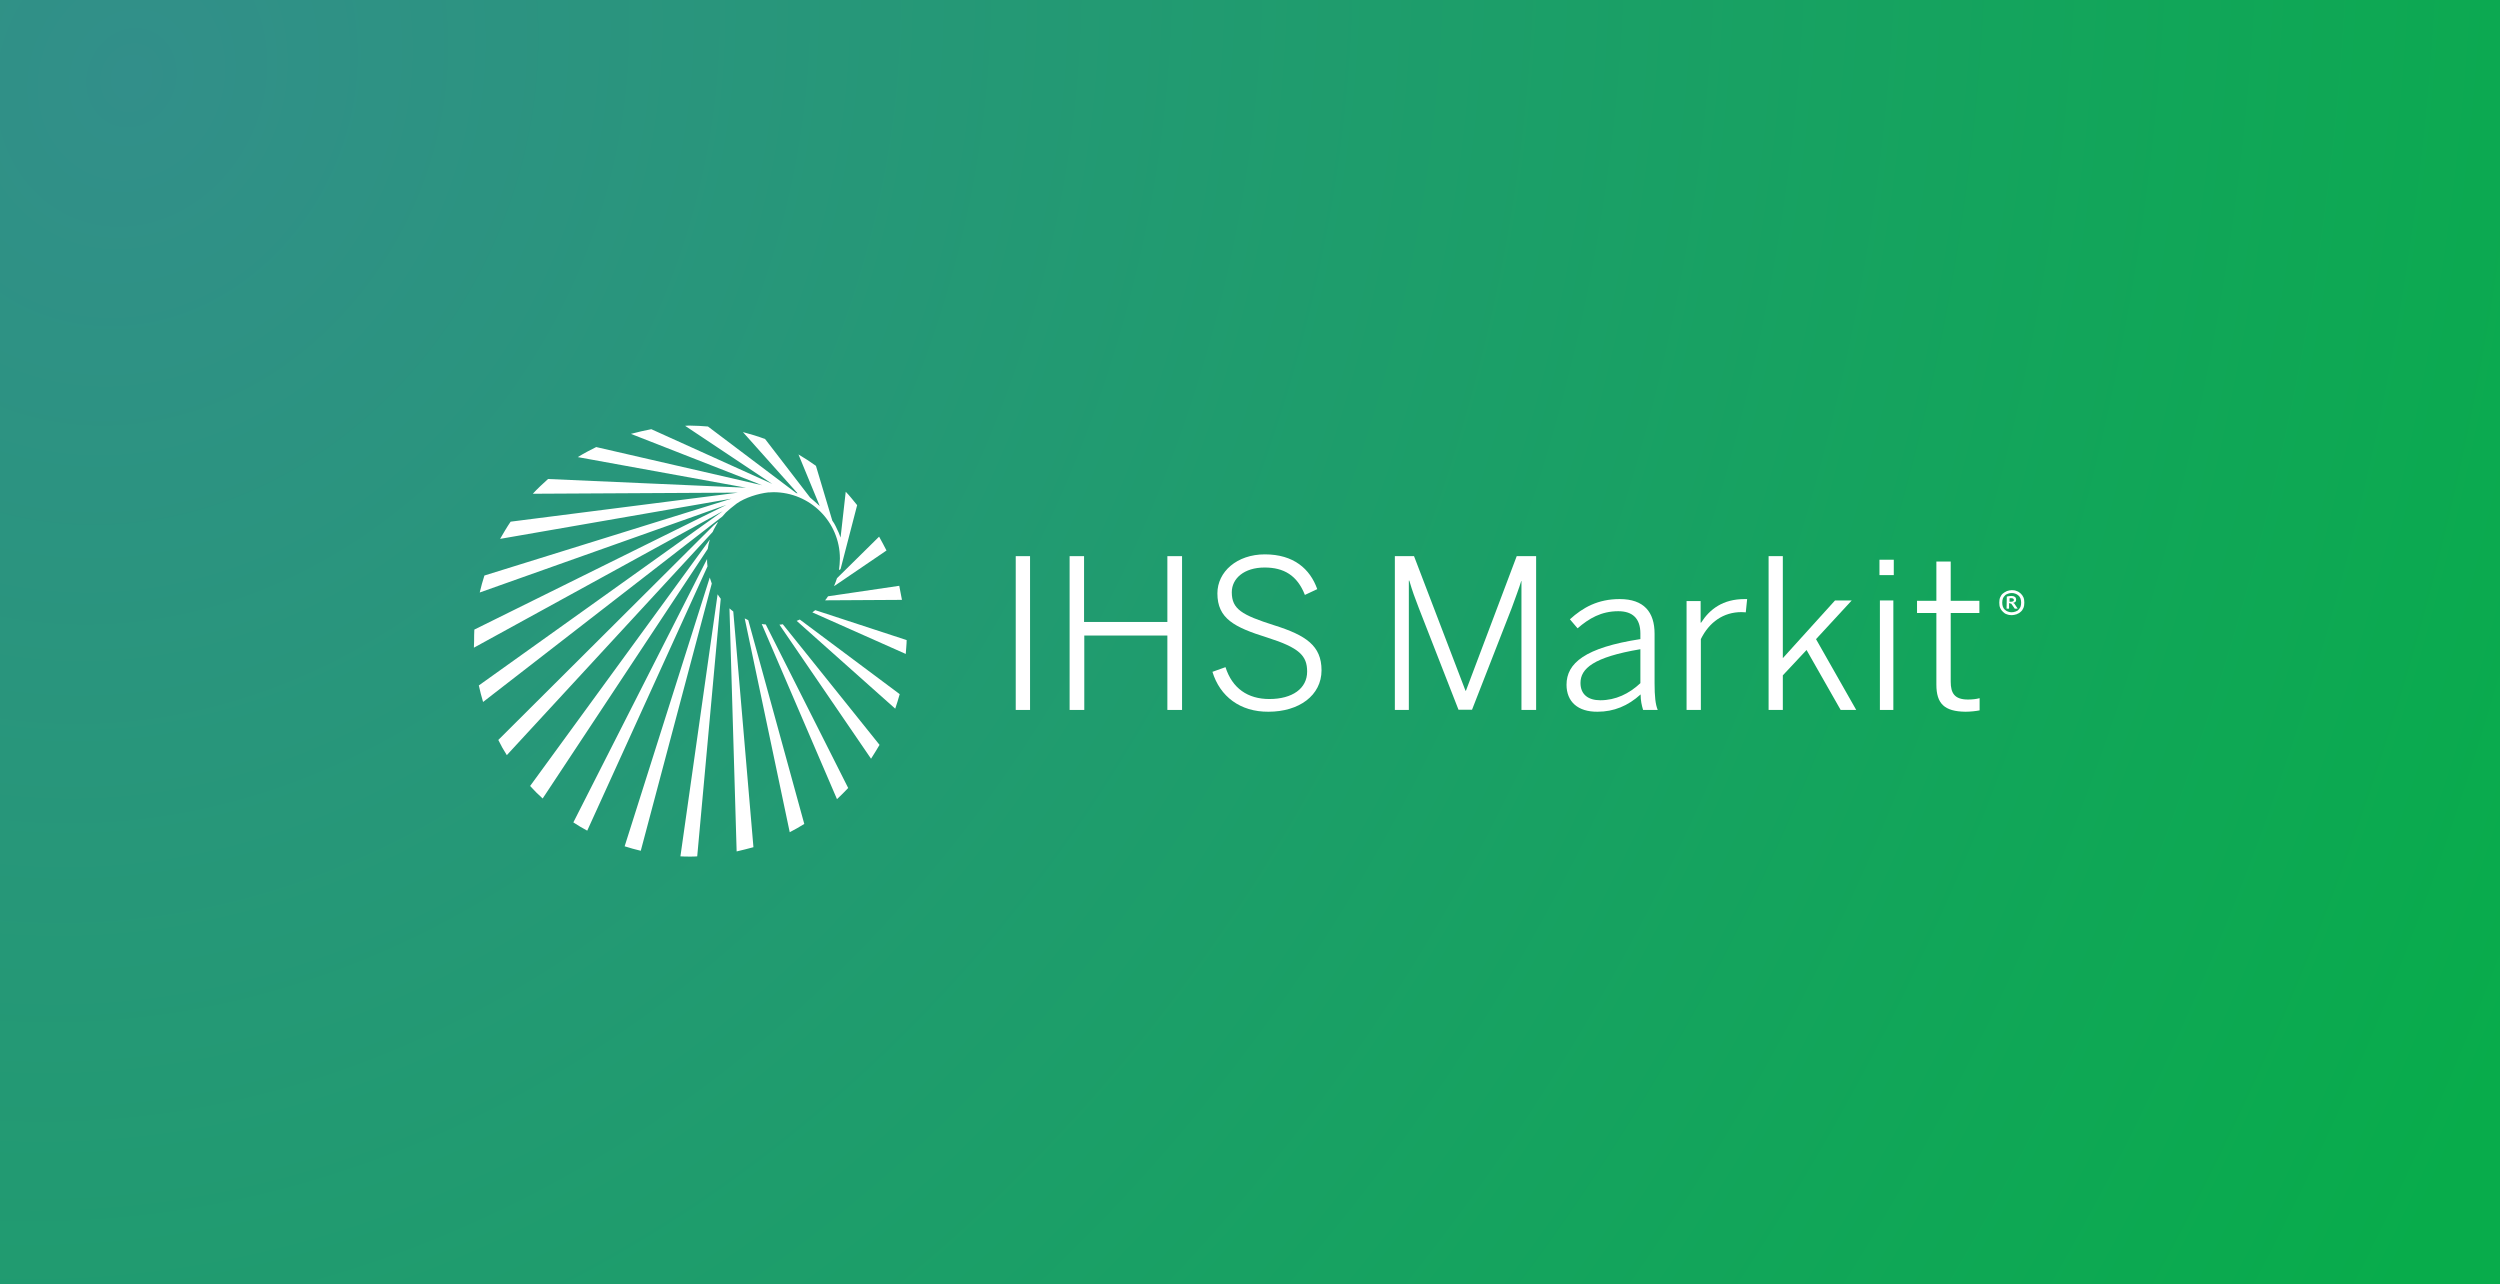 <svg width="1398" height="718" viewBox="0 0 1398 718" fill="none" xmlns="http://www.w3.org/2000/svg">
<rect x="0" y="0" width="1398" height="718" fill="#333333" stroke="none"/>
<rect width="1398" height="718" fill="url(#paint0_radial)"/>
<path d="M398.526 297.469L283.413 422.279C281.659 419.531 280.031 416.657 278.653 413.784L399.152 293.721C399.904 293.096 402.033 291.222 401.407 292.097C401.156 292.597 399.027 296.095 398.526 297.469ZM395.394 312.586C395.394 312.586 395.269 312.586 395.394 312.586L320.615 459.885C323.12 461.509 325.751 463.133 328.381 464.508L395.645 316.709C395.394 315.335 395.394 313.961 395.394 312.586ZM396.898 301.842C396.772 301.717 396.522 302.342 396.021 302.966L296.44 439.52C298.695 442.019 300.949 444.268 303.454 446.517L395.77 306.964C396.021 305.34 396.396 303.341 396.898 301.842ZM461.406 335.699L504.37 335.449C503.869 333.201 503.367 329.827 502.866 327.579L463.034 333.45C462.533 334.2 462.032 334.95 461.406 335.699ZM425.958 348.942L468.045 446.892C470.174 444.893 472.303 442.769 474.307 440.645L428.212 349.192C427.461 349.192 426.709 349.067 425.958 348.942ZM466.416 327.703C466.541 327.703 466.792 327.579 466.917 327.454L495.727 307.839C494.599 305.59 492.846 302.342 491.593 300.093L468.045 323.331C467.543 324.83 467.042 326.204 466.416 327.703ZM455.894 341.196C455.393 341.571 454.767 342.071 454.266 342.446L506.499 365.684C506.624 363.435 507 360.187 507 357.938L455.894 341.196ZM396.898 322.956L349.299 473.253C352.305 474.252 355.312 475.002 358.318 475.752L398.025 326.329C397.649 325.205 397.273 324.205 396.898 322.956ZM435.853 349.317L487.084 424.278C488.462 422.03 490.591 418.781 491.844 416.532L437.732 349.067C437.106 349.192 436.479 349.317 435.853 349.317ZM445.498 347.193L500.612 396.293C501.363 394.044 502.491 390.546 503.117 388.172L447.252 346.444C446.751 346.694 446.124 346.943 445.498 347.193ZM416.438 345.819L441.615 465.382C444.245 464.008 447.377 462.259 449.757 460.759L418.442 346.819C417.816 346.444 417.189 346.194 416.438 345.819ZM407.92 340.197L411.929 476.126C415.06 475.377 418.192 474.627 421.323 473.753L410.05 341.946C409.298 341.321 408.547 340.822 407.92 340.197ZM380.489 478.875C382.242 479 384.121 479 386 479C387.253 479 388.505 479 389.883 478.875L403.035 334.825C402.409 334.075 401.908 333.201 401.282 332.326L380.489 478.875ZM429.59 275.356H430.091C430.843 275.356 431.719 275.231 432.471 275.231C453.013 275.231 469.673 291.847 469.673 312.336C469.673 314.46 469.422 316.584 469.172 318.708C469.548 318.708 469.923 318.458 470.049 318.208L479.318 282.477C477.439 280.228 475.059 277.105 472.93 274.981L470.049 300.593C469.548 298.968 468.796 297.344 467.293 294.221C466.792 293.221 466.166 292.097 465.414 291.097L456.27 260.488C453.139 258.24 449.882 256.116 446.5 254.117L458.4 282.977C456.27 280.978 454.141 279.229 453.013 278.229L427.836 245.496C423.828 243.997 419.695 242.748 415.436 241.623L445.999 275.855L445.247 275.73L395.895 238.5C392.639 238.25 389.257 238 385.875 238C384.998 238 383.996 238 383.119 238.125L431.845 270.608L364.205 239.999C360.322 240.749 356.564 241.623 352.806 242.623L426.208 271.358L333.391 249.994C329.884 251.743 326.502 253.492 323.12 255.616L417.189 272.732L306.461 267.86C303.955 270.108 300.198 273.607 297.943 276.105L412.805 275.481L285.542 291.722C283.413 294.846 281.534 298.094 279.655 301.342L409.048 278.854L270.887 321.832C269.885 324.955 269.008 328.078 268.257 331.327L406.167 282.352L265.251 352.066C265.125 354.19 265.125 356.314 265.125 358.438C265.125 359.312 265 361.311 265 362.186L404.163 285.85L267.756 383.3C268.382 386.423 269.259 389.421 270.136 392.545L403.912 288.849C404.538 288.099 405.29 287.349 405.916 286.6C407.419 285.226 409.549 283.351 411.929 281.602C416.688 278.229 424.079 275.98 429.59 275.356Z" fill="white"/>
<path d="M568 311H576V397H568V311Z" fill="white"/>
<path d="M598 311H606.206V347.803H652.794V311H661V397H652.794V355.391H606.333V397H598.126V311H598Z" fill="white"/>
<path d="M678 375.687L685.295 373.07C689.068 384.911 697.746 390.894 709.821 390.894C722.649 390.894 730.951 385.036 730.951 375.563C730.951 366.713 726.674 362.226 708.563 356.492C690.2 350.759 680.767 345.897 680.767 331.813C680.767 319.722 691.709 310 707.305 310C723.404 310 732.586 318.102 736.61 329.444L729.693 332.685C725.417 321.717 717.87 317.354 707.179 317.354C695.734 317.354 688.817 323.462 688.817 331.189C688.817 340.662 694.476 343.903 712.462 349.637C730.322 355.246 739 361.104 739 374.815C739 388.9 726.423 397.999 709.318 397.999C693.47 398.123 682.151 389.398 678 375.687Z" fill="white"/>
<path d="M780 311H790.727L819.5 386.25H819.752L848.147 311H859V397H850.797V324.912H850.671C849.535 328.706 847.39 334.397 845.371 339.962L823.16 396.874H815.588L793.377 339.962C791.232 334.397 789.843 330.729 788.077 324.659H787.824V397H780V311Z" fill="white"/>
<path d="M876 382.909C876 370.837 886.326 362.161 917.304 357.383V354.239C917.304 345.814 912.896 341.79 904.963 341.79C895.393 341.79 888.593 345.814 882.17 351.347L877.889 346.317C885.193 339.653 893.63 335 905.718 335C919.318 335 925.237 342.293 925.237 354.365V382.028C925.237 389.447 925.741 393.974 927 396.992H918.815C918.059 394.477 917.43 391.837 917.43 388.316C910.378 394.729 902.444 397.998 893.378 397.998C882.296 398.124 876 392.339 876 382.909ZM917.304 382.028V363.041C891.111 367.442 883.807 373.855 883.807 381.903C883.807 388.316 888.089 391.585 894.889 391.585C903.452 391.585 911.007 387.938 917.304 382.028Z" fill="white"/>
<path d="M943 336.132H950.993V348.205H951.246C956.067 340.659 963.425 335 975.604 335H977L976.239 342.42C976.239 342.42 974.082 342.294 973.828 342.294C963.806 342.294 955.813 347.828 951.119 357.385V397H943.127V336.132H943Z" fill="white"/>
<path d="M989 311H996.956V368.038L1026.13 335.788H1035.47L1015.52 357.415L1038 397H1029.29L1010.22 363.485L996.956 377.65V397H989V311Z" fill="white"/>
<path d="M1051 313H1059V321.602H1051V313ZM1051.24 335.771H1058.76V397H1051.24V335.771Z" fill="white"/>
<path d="M1082.82 382.842V342.8H1072V335.979H1082.82V314H1090.84V335.979H1106.87V342.8H1090.84V381.2C1090.84 387.642 1093 391.179 1100.51 391.179C1102.8 391.179 1105.22 390.926 1107 390.421V397.242C1105.09 397.621 1101.91 398 1099.11 398C1087.27 397.874 1082.82 393.453 1082.82 382.842Z" fill="white"/>
<path d="M1118 337C1118 335.875 1118.13 334.875 1118.51 334C1118.89 333.125 1119.4 332.375 1120.04 331.875C1120.67 331.375 1121.44 330.875 1122.33 330.5C1123.22 330.25 1124.11 330 1125 330C1126.02 330 1126.91 330.125 1127.67 330.5C1128.56 330.75 1129.33 331.25 1129.96 331.875C1130.6 332.5 1131.11 333.125 1131.49 334C1131.87 334.875 1132 335.875 1132 337C1132 338.125 1131.87 339.125 1131.49 340C1131.11 340.875 1130.6 341.625 1129.96 342.125C1129.33 342.75 1128.56 343.125 1127.67 343.5C1126.78 343.75 1125.89 344 1125 344C1123.98 344 1123.09 343.875 1122.2 343.5C1121.31 343.25 1120.67 342.75 1120.04 342.125C1119.4 341.5 1118.89 340.875 1118.51 340C1118.13 339.125 1118 338.125 1118 337ZM1119.65 337C1119.65 337.875 1119.78 338.625 1120.04 339.375C1120.29 340 1120.67 340.625 1121.18 341C1121.69 341.5 1122.2 341.75 1122.84 342C1123.47 342.25 1124.24 342.375 1124.87 342.375C1125.64 342.375 1126.27 342.25 1127.04 342C1127.67 341.75 1128.31 341.5 1128.69 341C1129.2 340.5 1129.58 340 1129.84 339.375C1130.09 338.75 1130.22 337.875 1130.22 337C1130.22 336.125 1130.09 335.375 1129.84 334.625C1129.58 334 1129.2 333.375 1128.69 333C1128.18 332.5 1127.67 332.25 1127.04 332C1126.4 331.75 1125.76 331.625 1125 331.625C1124.24 331.625 1123.47 331.75 1122.84 332C1122.2 332.25 1121.56 332.5 1121.18 333C1120.67 333.5 1120.29 334 1120.04 334.625C1119.78 335.25 1119.65 336.125 1119.65 337ZM1122.2 333.625C1122.45 333.5 1122.84 333.5 1123.35 333.375C1123.85 333.375 1124.36 333.25 1124.75 333.25C1125.51 333.25 1126.15 333.375 1126.65 333.75C1127.16 334 1127.42 334.625 1127.42 335.375C1127.42 335.875 1127.29 336.375 1126.91 336.625C1126.53 336.875 1126.15 337.125 1125.64 337.125L1126.4 337.5L1128.31 340.375H1126.65L1124.75 337.625L1123.47 337.25V340.375H1122.07L1122.2 333.625ZM1124.62 334.5C1124.36 334.5 1124.24 334.5 1124.11 334.5C1123.98 334.5 1123.85 334.5 1123.73 334.625V336.5H1124.62C1125.13 336.5 1125.51 336.375 1125.76 336.25C1126.02 336.125 1126.15 335.875 1126.15 335.5C1126.15 334.875 1125.64 334.5 1124.62 334.5Z" fill="white"/>
<defs>
<radialGradient id="paint0_radial" cx="0" cy="0" r="1" gradientUnits="userSpaceOnUse" gradientTransform="translate(65 40) rotate(26.503) scale(1456.58 1645.24)">
<stop stop-color="#328F8A"/>
<stop offset="1" stop-color="#08AC4B"/>
</radialGradient>
</defs>
</svg>
